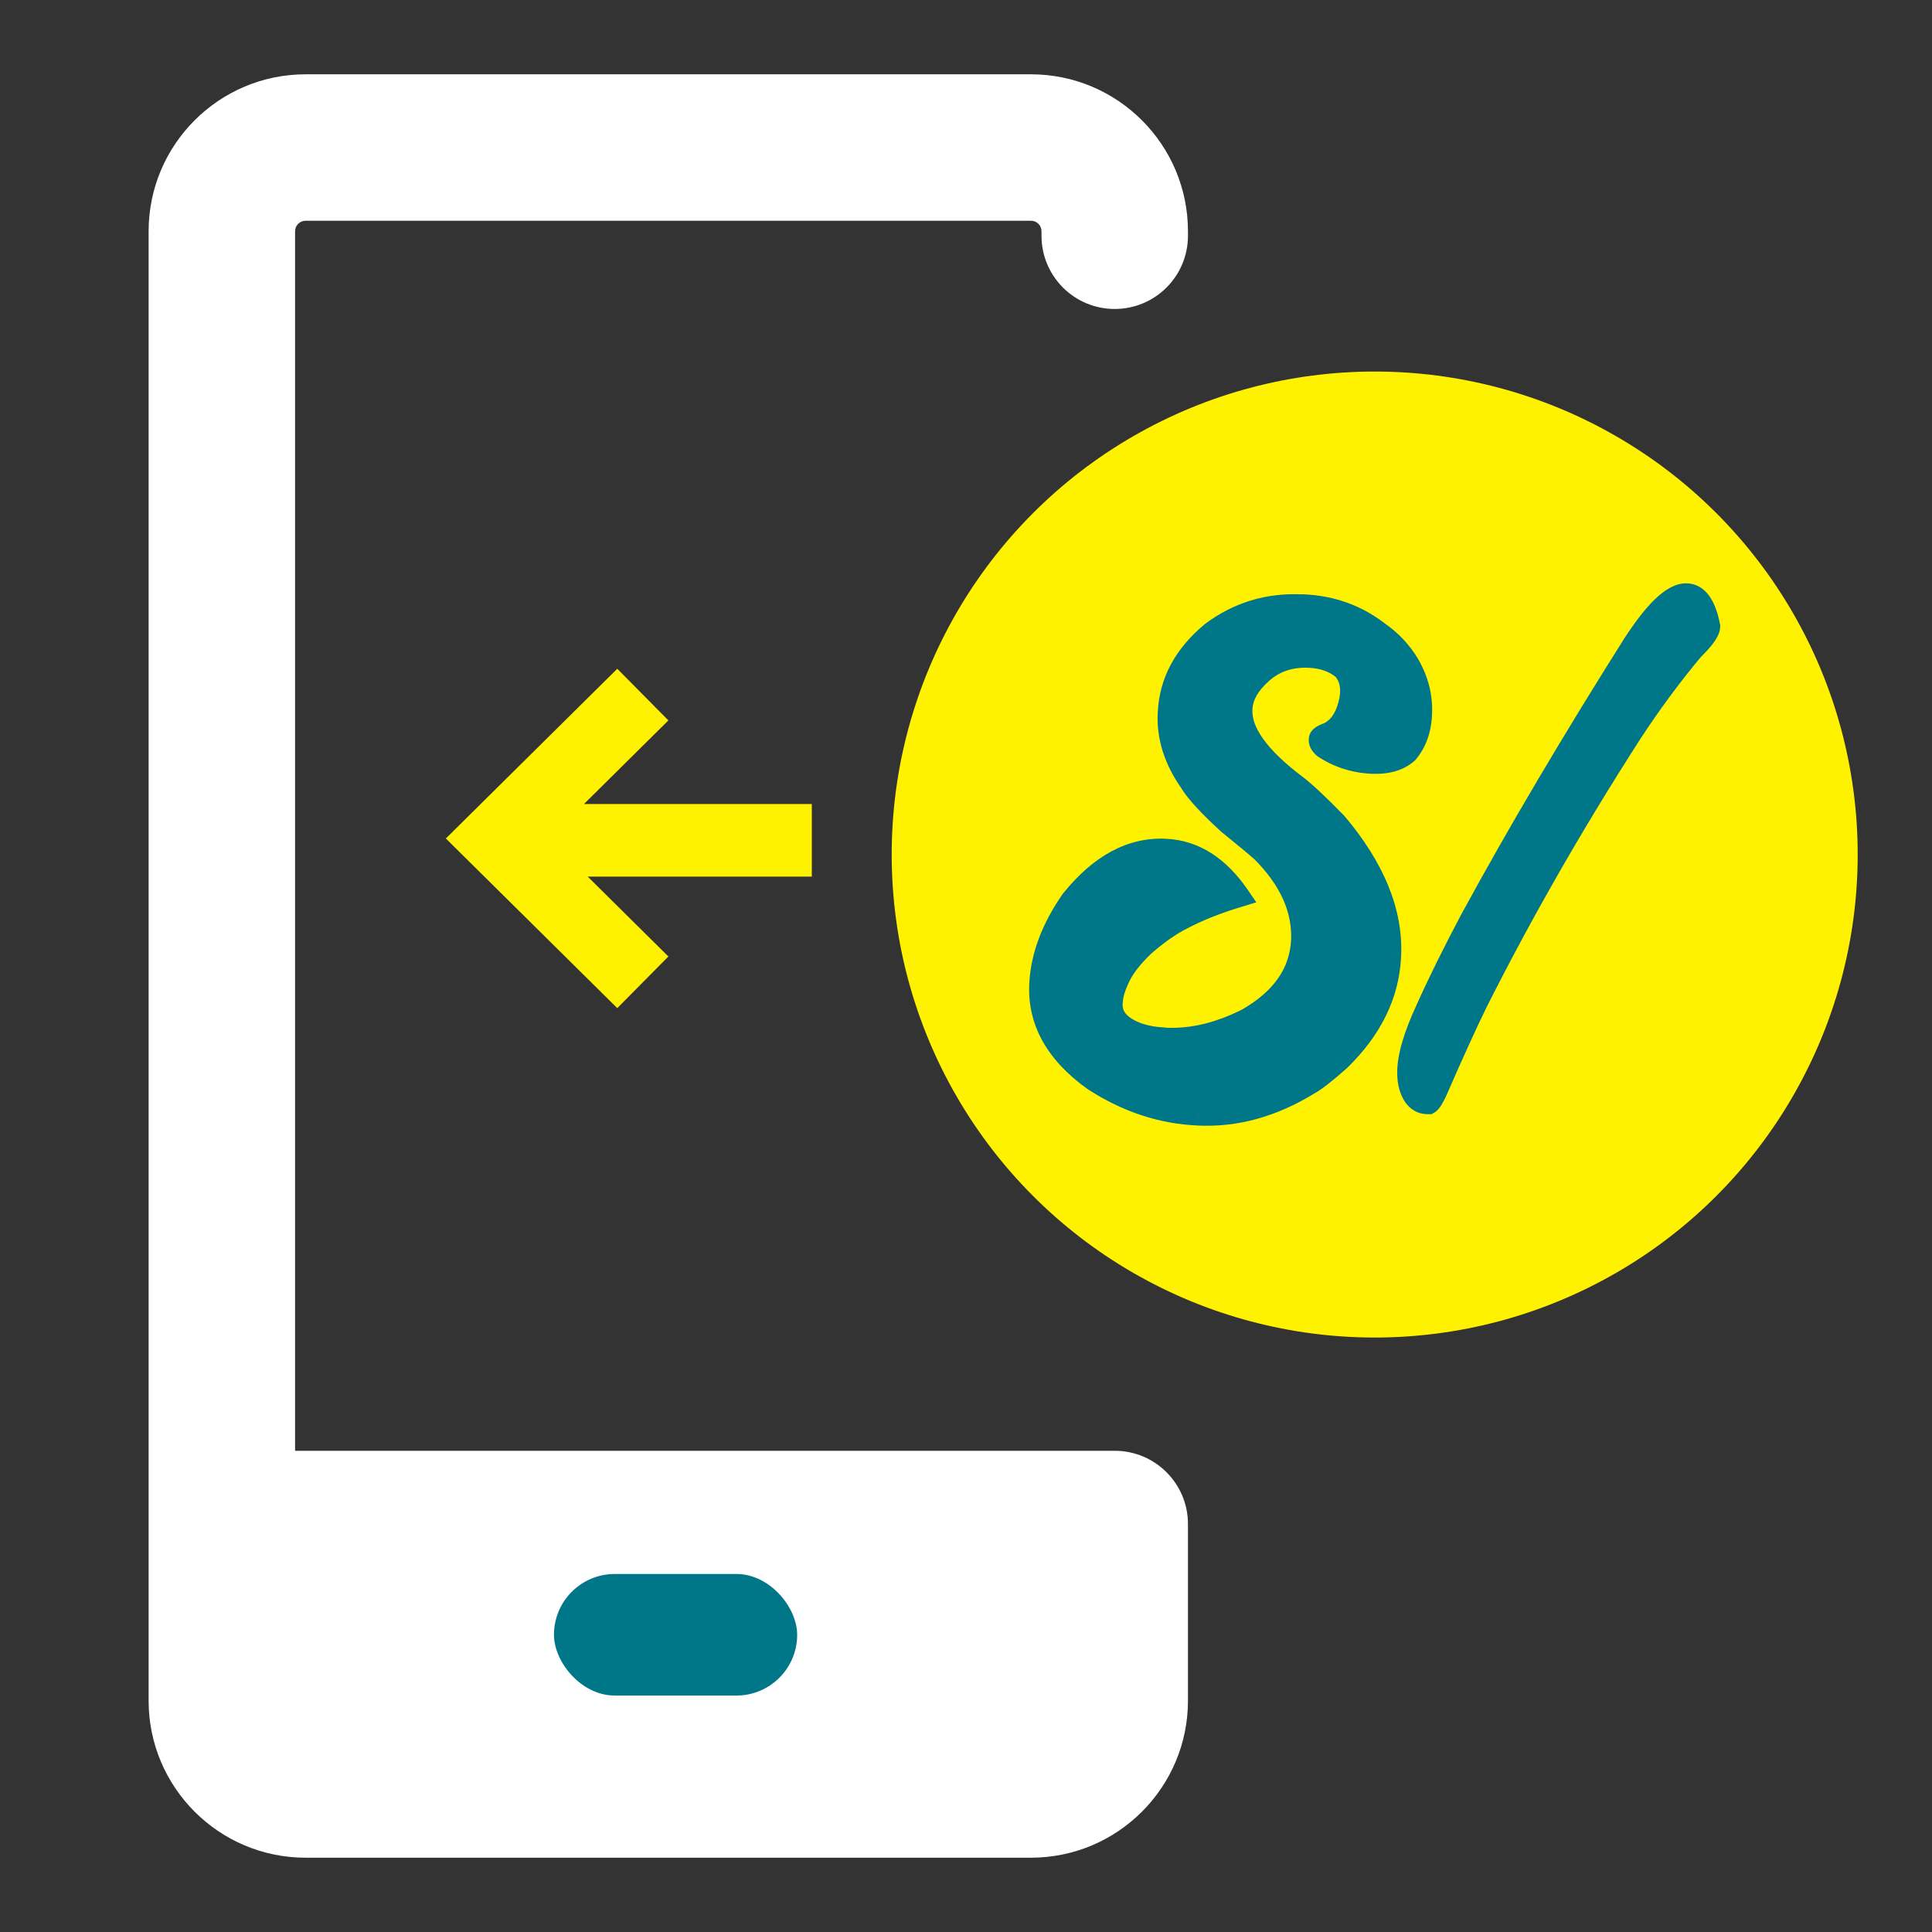 <svg width="26" height="26" viewBox="0 0 26 26" fill="none" xmlns="http://www.w3.org/2000/svg">
<rect x="0" y="0" width="26" height="26" fill="#333333" stroke="none"/>
<path d="M3.971 19.524V3.112C3.971 3.034 4.034 2.971 4.112 2.971H13.875C13.953 2.971 14.016 3.034 14.016 3.112V3.173C14.016 3.717 14.457 4.158 15.001 4.158C15.546 4.158 15.987 3.717 15.987 3.173V3.112C15.987 1.947 15.04 1 13.875 1H4.112C2.947 1 2 1.947 2 3.112V22.888C2 24.053 2.947 25 4.112 25H13.875C15.04 25 15.987 24.053 15.987 22.888V20.509C15.987 19.966 15.546 19.524 15.002 19.524H3.971Z" fill="white"/>
<path fill-rule="evenodd" clip-rule="evenodd" d="M3.091 22.273C3.091 21.369 3.823 20.637 4.727 20.637H13.454C14.358 20.637 15.091 21.369 15.091 22.273C15.091 23.177 14.358 23.909 13.454 23.909H4.727C3.823 23.909 3.091 23.177 3.091 22.273Z" fill="white"/>
<rect x="7.455" y="21.182" width="3.273" height="1.636" rx="0.818" fill="#007689"/>
<circle cx="18.5" cy="11.5" r="6.5" fill="#FFF200"/>
<path fill-rule="evenodd" clip-rule="evenodd" d="M19.328 14.682C19.284 14.775 19.25 14.829 19.225 14.844H19.215C19.1 14.844 19.02 14.769 18.977 14.619C18.961 14.565 18.953 14.504 18.953 14.435C18.953 14.225 19.034 13.944 19.197 13.593C19.356 13.236 19.56 12.822 19.81 12.351C20.432 11.211 21.159 9.981 21.993 8.661C22.28 8.22 22.513 8 22.691 8C22.841 8 22.944 8.143 23 8.427C23 8.49 22.928 8.592 22.785 8.733C22.488 9.087 22.208 9.465 21.946 9.867C21.166 11.082 20.472 12.293 19.866 13.499C19.729 13.778 19.549 14.172 19.328 14.682ZM17.609 14.588C17.125 14.885 16.631 15.021 16.129 14.997C15.635 14.976 15.167 14.822 14.723 14.534C14.214 14.171 13.974 13.739 14.002 13.238C14.021 12.869 14.162 12.495 14.424 12.117C14.808 11.64 15.229 11.414 15.688 11.438C16.069 11.456 16.396 11.663 16.667 12.059C16.38 12.146 16.13 12.245 15.918 12.356C15.759 12.434 15.584 12.555 15.393 12.72C15.225 12.882 15.111 13.031 15.051 13.166C14.995 13.289 14.966 13.388 14.962 13.463L14.958 13.499C14.948 13.688 15.07 13.827 15.323 13.917C15.42 13.95 15.529 13.97 15.651 13.976L15.693 13.98C16.046 13.995 16.41 13.908 16.784 13.719C17.256 13.449 17.503 13.095 17.524 12.657C17.543 12.237 17.365 11.838 16.991 11.46C16.922 11.397 16.77 11.271 16.536 11.082C16.274 10.842 16.104 10.658 16.026 10.529C15.81 10.223 15.712 9.911 15.731 9.593C15.749 9.179 15.941 8.82 16.307 8.517C16.663 8.25 17.066 8.127 17.515 8.149H17.548C17.926 8.166 18.26 8.288 18.55 8.513C18.719 8.63 18.855 8.775 18.958 8.949C19.08 9.162 19.134 9.384 19.122 9.615C19.112 9.819 19.052 9.989 18.939 10.124C18.827 10.226 18.667 10.272 18.461 10.263C18.224 10.251 18.01 10.182 17.82 10.056C17.779 10.02 17.76 9.989 17.763 9.962V9.948C17.763 9.924 17.801 9.899 17.876 9.872C18.013 9.809 18.108 9.678 18.159 9.48C18.211 9.282 18.185 9.123 18.082 9.003C17.96 8.901 17.807 8.846 17.623 8.837C17.367 8.825 17.152 8.896 16.979 9.051C16.805 9.205 16.714 9.365 16.705 9.53V9.548C16.689 9.851 16.934 10.193 17.44 10.574C17.556 10.661 17.734 10.827 17.974 11.073C18.492 11.685 18.736 12.285 18.705 12.873C18.68 13.383 18.453 13.847 18.026 14.264C17.829 14.438 17.69 14.546 17.609 14.588Z" fill="#007689"/>
<path d="M19.225 14.844V14.994H19.266L19.302 14.973L19.225 14.844ZM19.328 14.682L19.464 14.746L19.465 14.742L19.328 14.682ZM18.977 14.619L18.832 14.661L18.832 14.661L18.977 14.619ZM19.197 13.593L19.333 13.656L19.334 13.655L19.197 13.593ZM19.81 12.351L19.678 12.28L19.678 12.281L19.81 12.351ZM21.993 8.661L21.867 8.58L21.866 8.581L21.993 8.661ZM23 8.427H23.15V8.413L23.147 8.398L23 8.427ZM22.785 8.733L22.68 8.626L22.674 8.632L22.67 8.637L22.785 8.733ZM21.946 9.867L21.82 9.785L21.82 9.786L21.946 9.867ZM19.866 13.499L19.732 13.431L19.732 13.433L19.866 13.499ZM16.129 14.997L16.136 14.848L16.135 14.847L16.129 14.997ZM17.609 14.588L17.54 14.454L17.53 14.46L17.609 14.588ZM14.723 14.534L14.636 14.656L14.642 14.66L14.723 14.534ZM14.002 13.238L14.152 13.246L14.152 13.245L14.002 13.238ZM14.424 12.117L14.307 12.023L14.3 12.032L14.424 12.117ZM15.688 11.438L15.681 11.588L15.681 11.588L15.688 11.438ZM16.667 12.059L16.711 12.203L16.907 12.143L16.791 11.974L16.667 12.059ZM15.918 12.356L15.984 12.491L15.987 12.489L15.918 12.356ZM15.393 12.72L15.295 12.607L15.289 12.612L15.393 12.72ZM15.051 13.166L15.188 13.228L15.189 13.226L15.051 13.166ZM14.962 13.463L15.112 13.482L15.112 13.469L14.962 13.463ZM14.958 13.499L14.809 13.479L14.808 13.491L14.958 13.499ZM15.323 13.917L15.273 14.059L15.275 14.059L15.323 13.917ZM15.651 13.976L15.667 13.826L15.658 13.826L15.651 13.976ZM15.693 13.98L15.677 14.13L15.687 14.13L15.693 13.98ZM16.784 13.719L16.852 13.854L16.859 13.85L16.784 13.719ZM17.524 12.657L17.674 12.665L17.674 12.664L17.524 12.657ZM16.991 11.46L17.097 11.355L17.092 11.35L16.991 11.46ZM16.536 11.082L16.435 11.193L16.442 11.199L16.536 11.082ZM16.026 10.529L16.154 10.451L16.148 10.443L16.026 10.529ZM15.731 9.593L15.88 9.602L15.88 9.6L15.731 9.593ZM16.307 8.517L16.217 8.397L16.211 8.402L16.307 8.517ZM17.515 8.149L17.508 8.299H17.515V8.149ZM17.548 8.149L17.555 7.998H17.548V8.149ZM18.55 8.513L18.458 8.632L18.465 8.636L18.55 8.513ZM18.958 8.949L19.088 8.875L19.087 8.873L18.958 8.949ZM19.122 9.615L18.972 9.607L18.972 9.609L19.122 9.615ZM18.939 10.124L19.04 10.235L19.048 10.228L19.054 10.22L18.939 10.124ZM18.461 10.263L18.454 10.413L18.455 10.413L18.461 10.263ZM17.82 10.056L17.72 10.169L17.728 10.176L17.737 10.182L17.82 10.056ZM17.763 9.962L17.912 9.979L17.913 9.971V9.962H17.763ZM17.876 9.872L17.927 10.014L17.938 10.008L17.876 9.872ZM18.082 9.003L18.196 8.906L18.188 8.896L18.178 8.888L18.082 9.003ZM17.623 8.837L17.63 8.687L17.63 8.687L17.623 8.837ZM16.979 9.051L17.079 9.163V9.163L16.979 9.051ZM16.705 9.53L16.555 9.521V9.53H16.705ZM16.705 9.548L16.855 9.556V9.548H16.705ZM17.44 10.574L17.35 10.694L17.35 10.694L17.44 10.574ZM17.974 11.073L18.089 10.976L18.081 10.969L17.974 11.073ZM18.705 12.873L18.555 12.865L18.555 12.866L18.705 12.873ZM18.026 14.264L18.125 14.376L18.13 14.371L18.026 14.264ZM19.302 14.973C19.347 14.946 19.378 14.902 19.396 14.873C19.418 14.838 19.44 14.795 19.464 14.746L19.192 14.618C19.172 14.662 19.155 14.693 19.143 14.712C19.137 14.722 19.133 14.726 19.131 14.728C19.129 14.73 19.135 14.723 19.148 14.716L19.302 14.973ZM19.215 14.994H19.225V14.694H19.215V14.994ZM18.832 14.661C18.859 14.752 18.9 14.835 18.966 14.897C19.035 14.963 19.122 14.994 19.215 14.994V14.694C19.194 14.694 19.182 14.689 19.172 14.679C19.158 14.666 19.138 14.637 19.12 14.577L18.832 14.661ZM18.803 14.435C18.803 14.515 18.812 14.591 18.832 14.661L19.121 14.578C19.11 14.54 19.103 14.493 19.103 14.435H18.803ZM19.061 13.53C18.895 13.887 18.803 14.192 18.803 14.435H19.103C19.103 14.258 19.173 14.002 19.333 13.656L19.061 13.53ZM19.678 12.281C19.427 12.754 19.221 13.171 19.06 13.532L19.334 13.655C19.491 13.302 19.694 12.891 19.943 12.422L19.678 12.281ZM21.866 8.581C21.031 9.904 20.302 11.136 19.679 12.28L19.942 12.423C20.562 11.287 21.287 10.059 22.12 8.742L21.866 8.581ZM22.691 7.85C22.543 7.85 22.404 7.939 22.28 8.056C22.151 8.178 22.014 8.355 21.867 8.58L22.119 8.743C22.259 8.527 22.382 8.373 22.486 8.274C22.595 8.171 22.661 8.15 22.691 8.15V7.85ZM23.147 8.398C23.117 8.247 23.072 8.116 23.002 8.019C22.928 7.916 22.823 7.85 22.691 7.85V8.15C22.709 8.15 22.73 8.155 22.759 8.195C22.792 8.241 22.826 8.323 22.853 8.457L23.147 8.398ZM22.89 8.841C22.965 8.767 23.026 8.699 23.069 8.638C23.108 8.582 23.15 8.508 23.15 8.427H22.85C22.85 8.41 22.856 8.418 22.823 8.465C22.795 8.505 22.748 8.559 22.68 8.626L22.89 8.841ZM22.072 9.949C22.331 9.552 22.607 9.179 22.899 8.83L22.67 8.637C22.369 8.996 22.086 9.379 21.82 9.785L22.072 9.949ZM20 13.566C20.604 12.365 21.294 11.159 22.072 9.949L21.82 9.786C21.037 11.005 20.341 12.22 19.732 13.431L20 13.566ZM19.465 14.742C19.687 14.233 19.865 13.841 20.001 13.565L19.732 13.433C19.593 13.715 19.412 14.112 19.19 14.623L19.465 14.742ZM16.122 15.147C16.658 15.173 17.181 15.026 17.687 14.716L17.53 14.46C17.069 14.743 16.605 14.87 16.136 14.848L16.122 15.147ZM14.642 14.66C15.106 14.961 15.6 15.125 16.122 15.147L16.135 14.847C15.67 14.828 15.228 14.682 14.805 14.408L14.642 14.66ZM13.852 13.229C13.821 13.795 14.097 14.271 14.636 14.656L14.811 14.412C14.332 14.07 14.127 13.683 14.152 13.246L13.852 13.229ZM14.3 12.032C14.026 12.427 13.873 12.827 13.852 13.23L14.152 13.245C14.169 12.911 14.297 12.563 14.547 12.203L14.3 12.032ZM15.696 11.288C15.174 11.261 14.71 11.522 14.307 12.023L14.541 12.211C14.905 11.758 15.285 11.567 15.681 11.588L15.696 11.288ZM16.791 11.974C16.5 11.55 16.135 11.309 15.695 11.288L15.681 11.588C16.003 11.603 16.291 11.775 16.544 12.144L16.791 11.974ZM15.987 12.489C16.19 12.383 16.43 12.287 16.711 12.203L16.624 11.915C16.33 12.004 16.071 12.107 15.848 12.223L15.987 12.489ZM15.492 12.834C15.676 12.674 15.84 12.561 15.984 12.491L15.852 12.221C15.677 12.307 15.492 12.437 15.295 12.607L15.492 12.834ZM15.189 13.226C15.237 13.117 15.335 12.984 15.497 12.829L15.289 12.612C15.114 12.781 14.985 12.945 14.914 13.105L15.189 13.226ZM15.112 13.469C15.114 13.423 15.134 13.345 15.188 13.228L14.915 13.104C14.856 13.232 14.817 13.352 14.812 13.457L15.112 13.469ZM15.107 13.518L15.111 13.482L14.814 13.444L14.809 13.479L15.107 13.518ZM15.373 13.776C15.261 13.736 15.193 13.69 15.155 13.647C15.12 13.607 15.105 13.563 15.107 13.506L14.808 13.491C14.801 13.624 14.842 13.744 14.929 13.844C15.013 13.94 15.132 14.009 15.273 14.059L15.373 13.776ZM15.658 13.826C15.548 13.821 15.453 13.803 15.371 13.775L15.275 14.059C15.387 14.098 15.51 14.119 15.644 14.126L15.658 13.826ZM15.709 13.831L15.667 13.827L15.635 14.125L15.677 14.13L15.709 13.831ZM16.717 13.585C16.361 13.765 16.022 13.844 15.7 13.831L15.687 14.13C16.07 14.146 16.459 14.052 16.852 13.853L16.717 13.585ZM17.375 12.65C17.356 13.024 17.149 13.338 16.71 13.589L16.859 13.85C17.363 13.561 17.649 13.166 17.674 12.665L17.375 12.65ZM16.884 11.566C17.238 11.923 17.391 12.283 17.375 12.651L17.674 12.664C17.695 12.192 17.493 11.754 17.097 11.355L16.884 11.566ZM16.442 11.199C16.677 11.389 16.825 11.512 16.889 11.571L17.092 11.35C17.019 11.283 16.864 11.154 16.63 10.966L16.442 11.199ZM15.897 10.607C15.988 10.756 16.172 10.953 16.435 11.193L16.637 10.972C16.375 10.732 16.22 10.56 16.154 10.451L15.897 10.607ZM15.581 9.584C15.56 9.942 15.672 10.287 15.903 10.615L16.148 10.443C15.949 10.159 15.864 9.88 15.88 9.602L15.581 9.584ZM16.211 8.402C15.818 8.728 15.602 9.124 15.581 9.586L15.88 9.6C15.897 9.234 16.064 8.913 16.402 8.633L16.211 8.402ZM17.522 7.999C17.038 7.976 16.601 8.109 16.217 8.397L16.397 8.637C16.724 8.392 17.093 8.279 17.508 8.298L17.522 7.999ZM17.548 7.998H17.515V8.299H17.548V7.998ZM18.642 8.394C18.327 8.15 17.963 8.018 17.555 7.999L17.541 8.298C17.889 8.315 18.193 8.426 18.458 8.632L18.642 8.394ZM19.087 8.873C18.973 8.68 18.822 8.519 18.636 8.39L18.465 8.636C18.616 8.741 18.737 8.871 18.829 9.026L19.087 8.873ZM19.271 9.624C19.286 9.362 19.223 9.111 19.088 8.875L18.828 9.024C18.936 9.213 18.983 9.407 18.972 9.607L19.271 9.624ZM19.054 10.22C19.191 10.056 19.261 9.853 19.272 9.622L18.972 9.609C18.964 9.785 18.912 9.922 18.824 10.028L19.054 10.22ZM18.455 10.413C18.686 10.423 18.889 10.372 19.04 10.235L18.838 10.013C18.764 10.08 18.649 10.121 18.468 10.114L18.455 10.413ZM17.737 10.182C17.951 10.323 18.191 10.4 18.454 10.413L18.469 10.114C18.257 10.103 18.07 10.042 17.902 9.931L17.737 10.182ZM17.614 9.945C17.608 10.001 17.626 10.048 17.646 10.082C17.666 10.116 17.693 10.145 17.72 10.169L17.919 9.944C17.913 9.939 17.909 9.934 17.906 9.931C17.903 9.928 17.903 9.928 17.904 9.929C17.906 9.932 17.916 9.95 17.912 9.979L17.614 9.945ZM17.613 9.948V9.962H17.913V9.948H17.613ZM17.825 9.731C17.783 9.746 17.741 9.764 17.707 9.787C17.682 9.804 17.613 9.856 17.613 9.948H17.913C17.913 9.984 17.899 10.008 17.89 10.021C17.881 10.032 17.874 10.036 17.876 10.035C17.877 10.035 17.881 10.032 17.89 10.028C17.899 10.024 17.911 10.019 17.927 10.013L17.825 9.731ZM18.014 9.443C17.97 9.613 17.896 9.697 17.813 9.736L17.938 10.008C18.13 9.92 18.246 9.743 18.304 9.518L18.014 9.443ZM17.968 9.101C18.03 9.173 18.057 9.277 18.014 9.443L18.304 9.518C18.364 9.288 18.34 9.074 18.196 8.906L17.968 9.101ZM17.616 8.987C17.773 8.994 17.893 9.041 17.986 9.118L18.178 8.888C18.027 8.762 17.842 8.697 17.63 8.687L17.616 8.987ZM17.079 9.163C17.22 9.037 17.395 8.976 17.616 8.987L17.63 8.687C17.339 8.674 17.085 8.755 16.879 8.939L17.079 9.163ZM16.855 9.538C16.861 9.427 16.923 9.302 17.079 9.163L16.879 8.939C16.688 9.109 16.567 9.303 16.555 9.521L16.855 9.538ZM16.855 9.548V9.53H16.555V9.548H16.855ZM17.53 10.454C17.284 10.269 17.109 10.098 16.999 9.944C16.889 9.79 16.849 9.662 16.855 9.556L16.555 9.54C16.545 9.737 16.62 9.931 16.755 10.119C16.89 10.307 17.09 10.498 17.35 10.694L17.53 10.454ZM18.081 10.969C17.841 10.723 17.656 10.549 17.53 10.454L17.35 10.694C17.456 10.773 17.627 10.932 17.867 11.178L18.081 10.969ZM18.855 12.881C18.889 12.243 18.623 11.607 18.089 10.976L17.86 11.17C18.362 11.764 18.584 12.328 18.555 12.865L18.855 12.881ZM18.13 14.371C18.58 13.933 18.828 13.435 18.855 12.881L18.555 12.866C18.532 13.332 18.327 13.761 17.921 14.156L18.13 14.371ZM17.678 14.721C17.778 14.669 17.93 14.548 18.125 14.376L17.926 14.152C17.728 14.327 17.602 14.422 17.54 14.455L17.678 14.721Z" fill="#007689"/>
<path fill-rule="evenodd" clip-rule="evenodd" d="M7.909 11.797L8.995 12.872L8.307 13.567L6 11.284L8.307 9L8.995 9.695L7.859 10.82H10.925V11.797H7.909Z" fill="#FFF200"/>
</svg>
